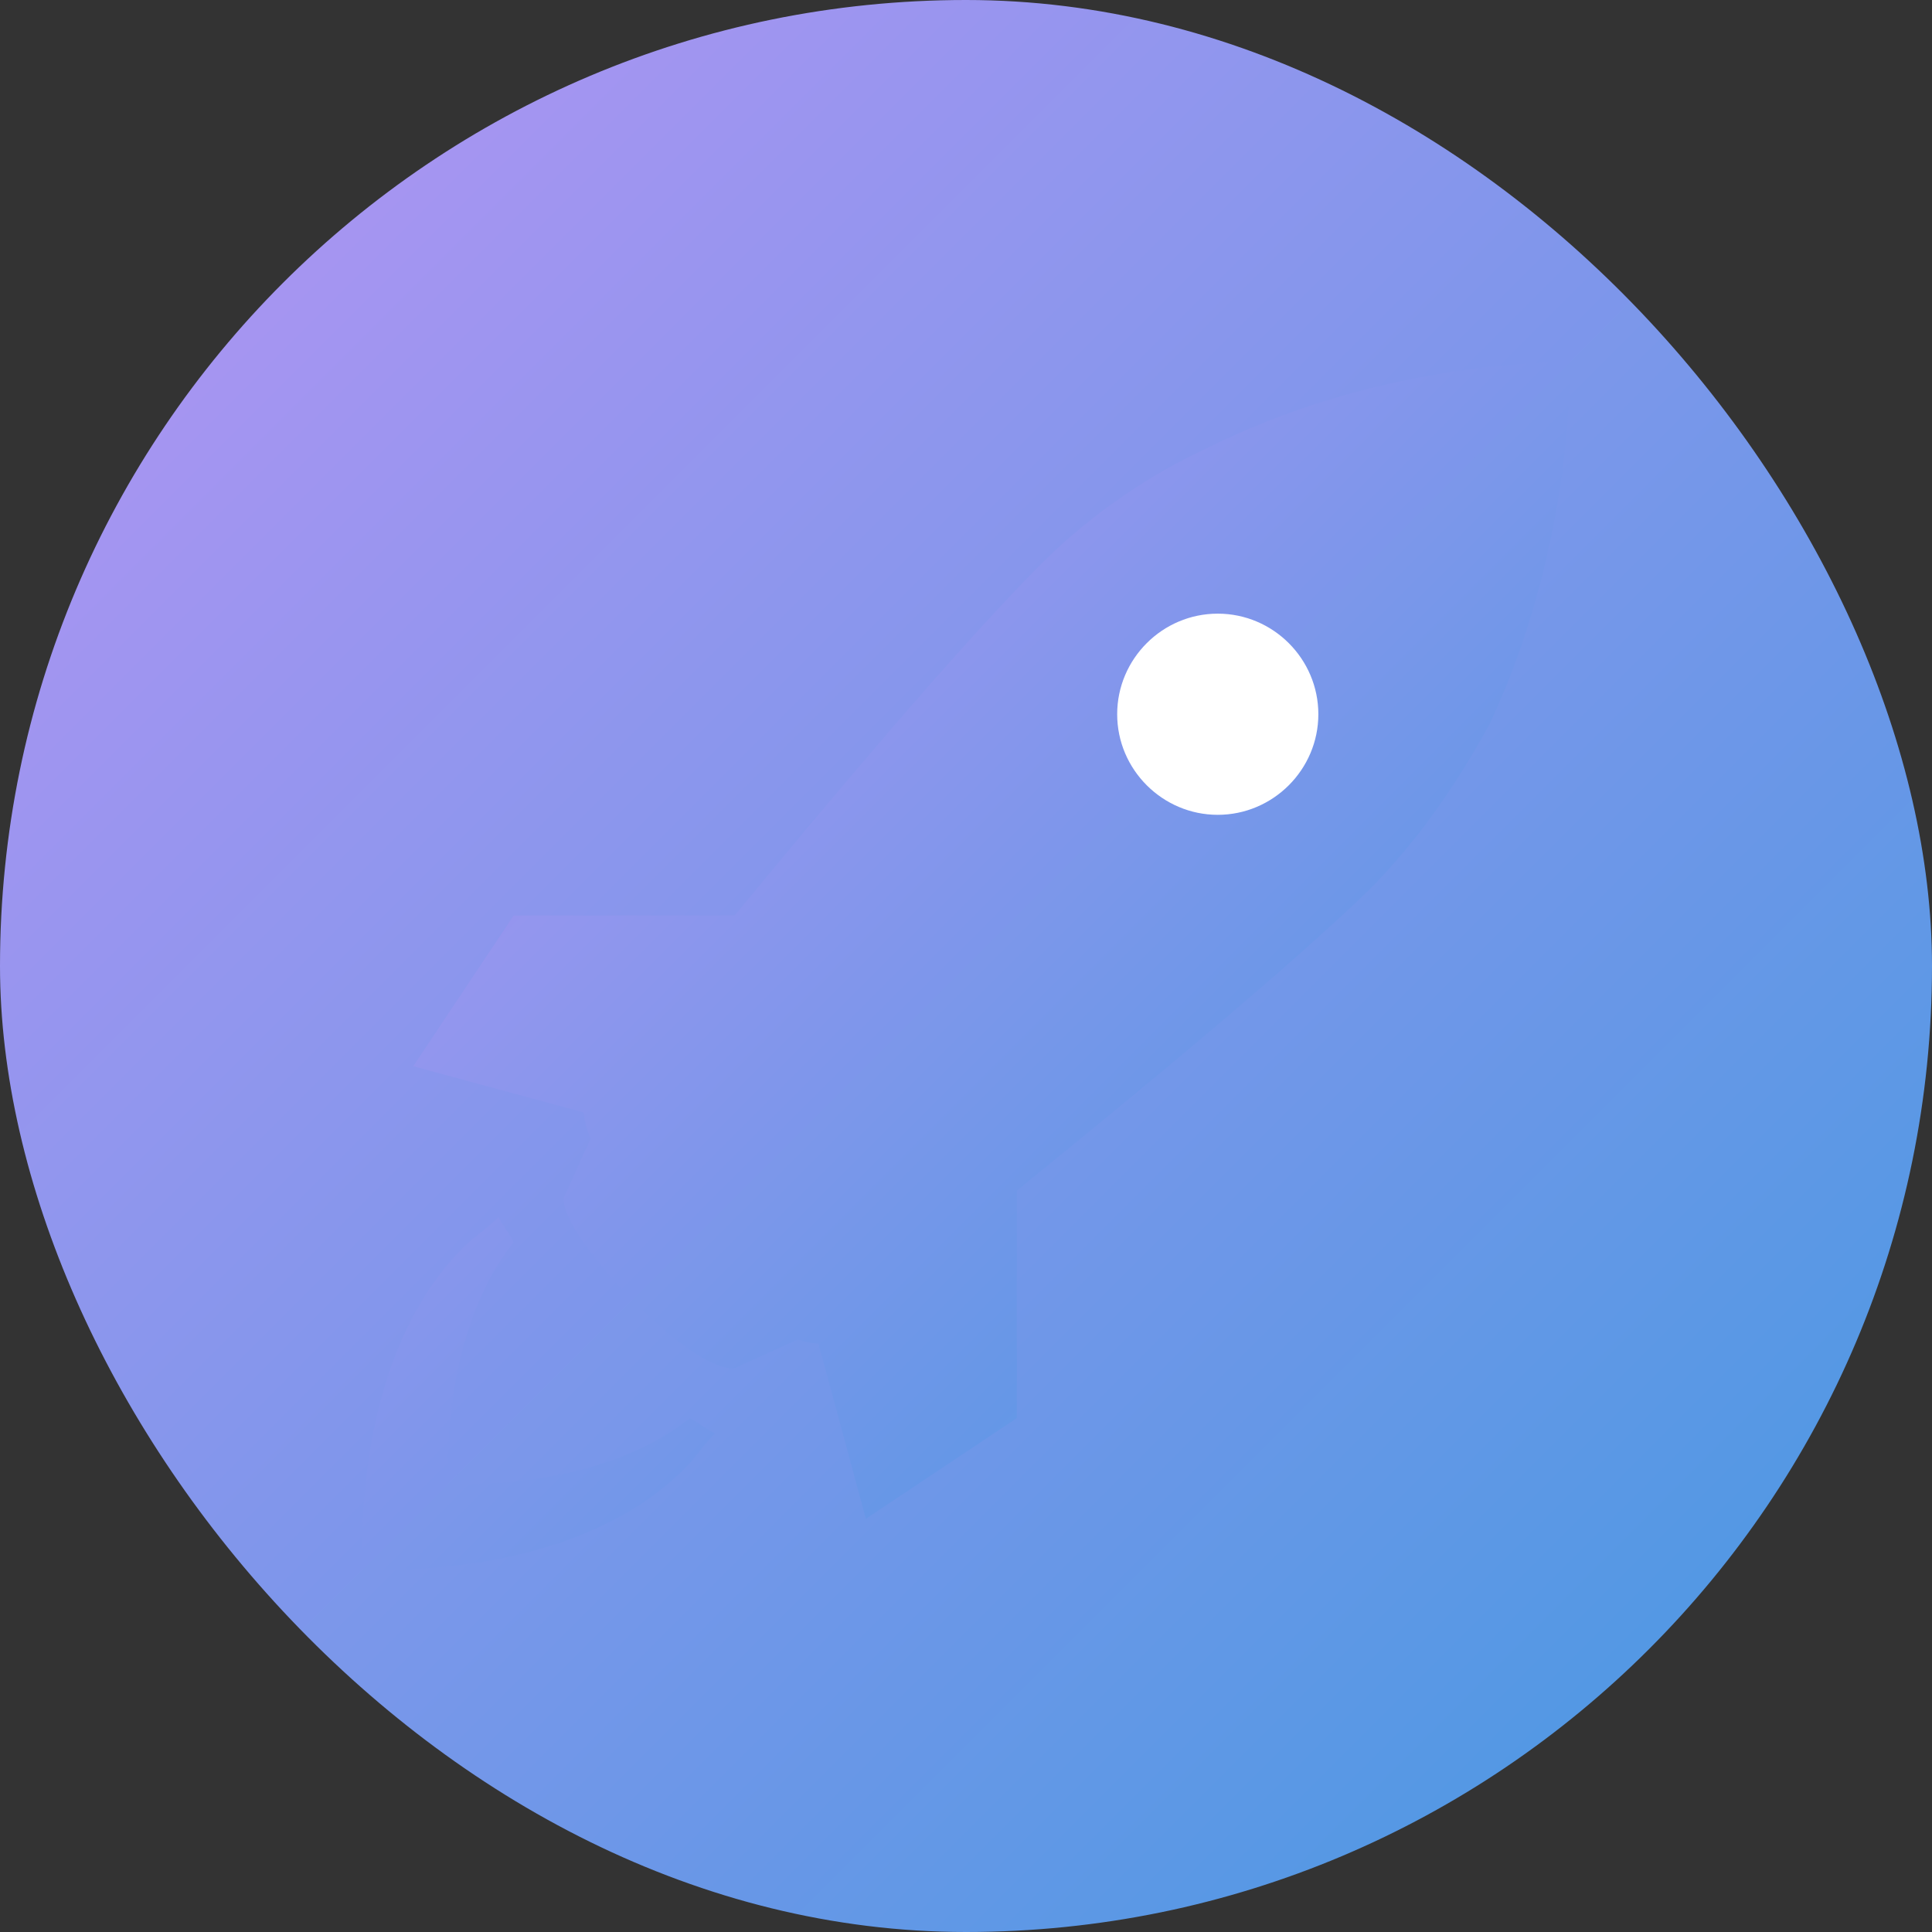 <svg xmlns="http://www.w3.org/2000/svg" width="16" height="16" version="1"><rect width="100%" height="100%" fill="#333333" stroke="none"/><defs>
<linearGradient id="ucPurpleBlue" x1="0%" y1="0%" x2="100%" y2="100%">
  <stop offset="0%" style="stop-color:#B794F4;stop-opacity:1"/>
  <stop offset="100%" style="stop-color:#4299E1;stop-opacity:1"/>
</linearGradient>
</defs>
 <rect fill="url(#ucPurpleBlue)" width="16" height="16" x="0" y="0" rx="8" ry="8"/>
 <path fill="url(#ucPurpleBlue)" d="m13 3s-1.499-0.041-2.998 0.709c-0.458 0.208-0.959 0.541-1.375 0.957-0.673 0.673-1.719 1.914-2.543 2.916h-1.83l-0.832 1.248 1.412 0.383c0.004 0.05 0.017 0.121 0.057 0.217l-0.219 0.482s-0.084 0.168 0.541 0.834c0.666 0.667 0.875 0.582 0.875 0.582l0.518-0.234c0.077 0.024 0.134 0.033 0.172 0.033l0.393 1.451 1.25-0.834v-1.885c1.009-0.816 2.246-1.84 2.914-2.486 0.416-0.416 0.751-0.917 1-1.375 0.707-1.499 0.666-2.998 0.666-2.998zm-8.871 7.08c-0.083 0.084-0.208 0.166-0.291 0.25-0.958 0.957-0.832 2.664-0.832 2.664s1.706 0.126 2.664-0.832c0.084-0.083 0.167-0.208 0.25-0.291-0.083-0.042-0.124-0.083-0.207-0.125-0.792 0.625-2 0.541-2 0.541s-0.084-1.209 0.541-2c-0.042-0.083-0.083-0.124-0.125-0.207z"/>
 <path fill="#fff" d="m10.085 6.748c-0.458 0-0.833-0.375-0.833-0.833 0-0.458 0.374-0.833 0.833-0.833 0.458 0 0.833 0.374 0.833 0.833 0 0.458-0.375 0.833-0.833 0.833z"/>
</svg>
